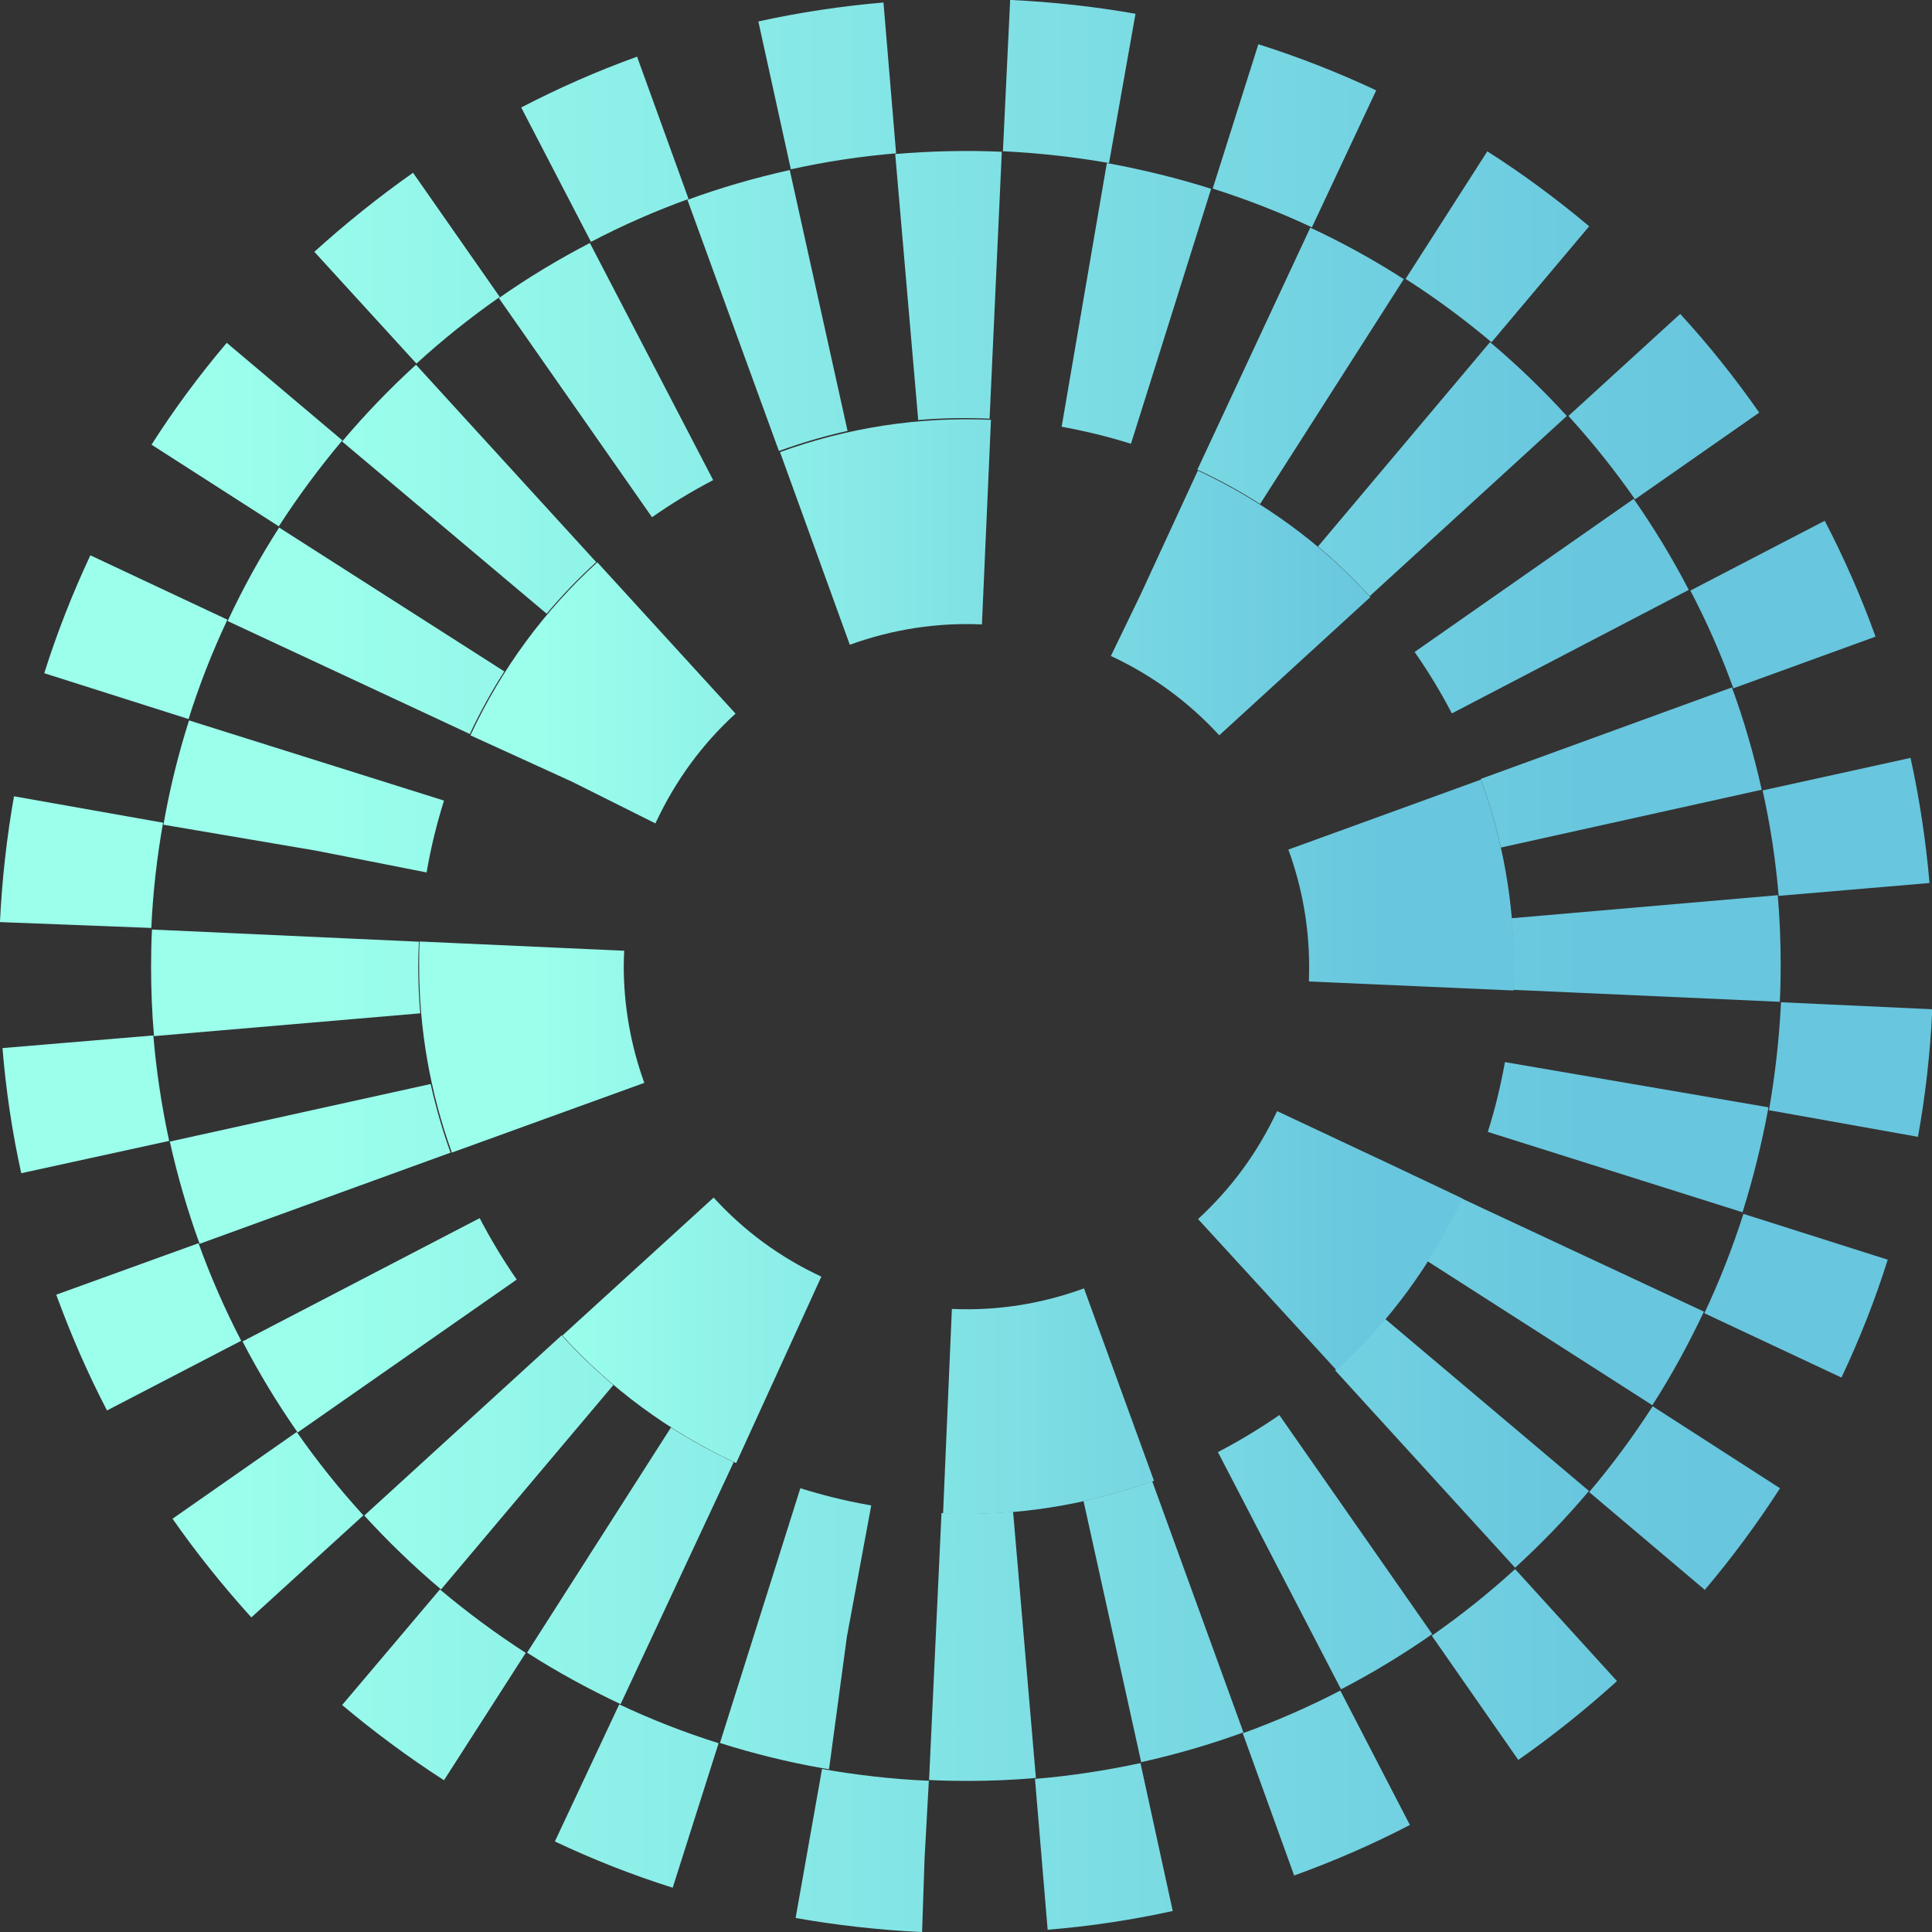 <svg width="100" height="100" viewBox="0 0 100 100" fill="none" xmlns="http://www.w3.org/2000/svg">
<rect x="0" y="0" width="100" height="100" fill="#333333" stroke="none"/>
<g clip-path="url(#clip0_448_766)">
<path d="M47.727 100H47.656C45.482 99.895 43.308 99.649 41.181 99.275L42.548 91.561C44.337 91.876 46.16 92.087 47.984 92.168H48.077L47.855 96.201L47.727 100ZM54.226 99.883L53.571 92.075C55.406 91.923 57.241 91.642 59.03 91.257L60.701 98.913C58.574 99.38 56.4 99.708 54.226 99.883ZM34.822 97.709C32.741 97.054 30.695 96.248 28.72 95.313L32.051 88.217C33.711 89.001 35.441 89.678 37.195 90.228L34.822 97.697L34.822 97.709ZM66.99 97.089L64.325 89.714C66.043 89.094 67.75 88.346 69.375 87.504L72.975 94.459C71.046 95.465 69.024 96.341 66.978 97.078L66.99 97.089ZM22.981 92.145C21.145 90.964 19.381 89.655 17.709 88.252L22.77 82.268C24.173 83.448 25.669 84.559 27.212 85.552L22.981 92.145ZM78.586 91.093L74.109 84.664C75.617 83.612 77.066 82.455 78.422 81.216L83.694 87.013C82.081 88.475 80.362 89.854 78.586 91.093ZM13.01 83.717C11.549 82.104 10.169 80.386 8.93 78.609L15.359 74.12C16.412 75.628 17.569 77.078 18.808 78.434L13.01 83.717ZM88.241 82.291L82.256 77.23C83.448 75.827 84.547 74.331 85.541 72.788L92.133 77.031C90.953 78.866 89.644 80.631 88.241 82.291ZM5.541 73.01C4.535 71.081 3.659 69.059 2.911 67.013L10.275 64.348C10.894 66.067 11.642 67.773 12.484 69.398L5.529 73.01H5.541ZM95.313 71.303L88.217 67.972C89.001 66.312 89.678 64.582 90.24 62.829L97.709 65.202C97.054 67.282 96.248 69.328 95.313 71.303ZM1.099 60.725C0.631 58.597 0.304 56.423 0.129 54.249L7.937 53.594C8.089 55.43 8.369 57.265 8.755 59.053L1.099 60.725ZM99.275 58.843L91.561 57.464C91.876 55.663 92.087 53.816 92.18 51.97L92.18 51.876L100.012 52.238L100.012 52.332C99.906 54.518 99.661 56.704 99.275 58.831L99.275 58.843ZM7.832 48.03L6.6117e-07 47.727L6.60684e-07 47.691C0.105 45.505 0.351 43.331 0.725 41.216L8.44 42.583C8.124 44.372 7.913 46.207 7.832 48.03ZM92.063 46.37C91.911 44.535 91.631 42.7 91.233 40.912L98.889 39.228C99.357 41.356 99.684 43.53 99.871 45.704L92.063 46.37ZM9.76 37.218L2.291 34.845C2.946 32.764 3.752 30.719 4.676 28.743L11.771 32.075C10.988 33.735 10.31 35.465 9.76 37.218ZM89.714 35.617C89.094 33.898 88.346 32.192 87.493 30.567L94.448 26.955C95.453 28.884 96.341 30.906 97.078 32.952L89.714 35.628L89.714 35.617ZM14.436 27.247L7.843 23.016C9.012 21.181 10.321 19.416 11.736 17.744L17.721 22.794C16.54 24.196 15.43 25.693 14.436 27.235L14.436 27.247ZM84.629 25.845C83.577 24.337 82.42 22.887 81.181 21.531L86.967 16.248C88.439 17.849 89.807 19.567 91.058 21.356L84.629 25.845ZM21.555 18.819L16.271 13.033C17.884 11.572 19.603 10.193 21.379 8.942L25.868 15.371C24.36 16.423 22.911 17.58 21.555 18.819ZM77.195 17.709C75.792 16.528 74.296 15.418 72.753 14.436L76.984 7.832C78.819 9.001 80.585 10.31 82.256 11.712L77.206 17.709H77.195ZM30.59 12.519L26.978 5.564C28.907 4.559 30.929 3.67 32.975 2.934L35.64 10.298C33.922 10.918 32.215 11.666 30.59 12.519ZM67.913 11.771C66.254 10.988 64.524 10.321 62.77 9.76L65.132 2.291C67.212 2.946 69.258 3.752 71.233 4.676L67.902 11.771H67.913ZM40.935 8.767L39.252 1.11C41.379 0.643 43.553 0.316 45.728 0.129L46.382 7.937C44.547 8.089 42.712 8.369 40.923 8.767H40.935ZM57.405 8.44C55.628 8.124 53.793 7.925 51.981 7.832H51.911L52.285 0H52.355C54.506 0.105 56.669 0.339 58.773 0.713L57.405 8.428L57.405 8.44Z" fill="url(#paint0_linear_448_766)"/>
<path d="M50.041 92.18C49.398 92.18 48.743 92.168 48.089 92.133L48.732 78.317C49.971 78.375 51.21 78.352 52.437 78.247L53.618 92.028C52.437 92.133 51.233 92.18 50.053 92.18H50.041ZM42.899 91.572L42.595 91.525C40.795 91.21 38.995 90.766 37.265 90.216L41.426 77.031C42.548 77.382 43.717 77.674 44.886 77.884L45.096 77.919L43.834 84.722L42.911 91.572H42.899ZM59.065 91.198L56.084 77.697C57.288 77.428 58.48 77.089 59.638 76.669L64.36 89.667C62.63 90.298 60.853 90.812 59.065 91.21L59.065 91.198ZM32.122 88.206C30.462 87.422 28.825 86.534 27.282 85.541L34.728 73.887C35.769 74.553 36.856 75.149 37.978 75.675L32.122 88.206ZM69.41 87.434L63.039 75.161C64.138 74.588 65.202 73.945 66.219 73.244L74.132 84.582C72.624 85.634 71.046 86.593 69.421 87.434H69.41ZM22.829 82.268C21.426 81.087 20.093 79.801 18.855 78.445L29.071 69.117C29.901 70.029 30.801 70.894 31.747 71.689L22.829 82.268ZM78.422 81.145L69.106 70.929C70.018 70.099 70.882 69.199 71.677 68.252L82.244 77.171C81.064 78.574 79.778 79.906 78.422 81.145ZM15.406 74.144C14.354 72.636 13.396 71.058 12.554 69.433L24.828 63.051C25.4 64.15 26.043 65.213 26.745 66.23L15.406 74.144ZM85.517 72.729L73.875 65.272C74.541 64.231 75.137 63.144 75.663 62.034L88.194 67.89C87.411 69.55 86.522 71.186 85.529 72.729H85.517ZM10.333 64.383C9.702 62.653 9.188 60.877 8.79 59.088L22.291 56.108C22.56 57.312 22.899 58.504 23.32 59.661L10.322 64.383H10.333ZM90.193 62.747L77.008 58.586C77.382 57.417 77.674 56.201 77.896 54.974L91.525 57.312L91.525 57.382C91.186 59.205 90.742 61.005 90.193 62.747ZM7.972 53.629C7.867 52.437 7.82 51.233 7.82 50.041C7.82 49.398 7.832 48.755 7.867 48.112L21.683 48.743C21.66 49.176 21.648 49.608 21.648 50.041C21.648 50.836 21.683 51.654 21.753 52.449L7.972 53.629ZM92.133 51.853L78.317 51.233C78.34 50.812 78.34 50.38 78.34 49.959C78.34 49.153 78.305 48.334 78.235 47.528L92.016 46.335C92.122 47.539 92.168 48.755 92.168 49.959C92.168 50.59 92.157 51.221 92.122 51.853H92.133ZM22.069 45.155L16.376 44.033L8.463 42.688L8.463 42.607H8.475C8.79 40.806 9.234 39.018 9.784 37.288L22.981 41.438C22.618 42.607 22.314 43.811 22.104 45.026L22.081 45.155H22.069ZM77.686 43.869C77.417 42.665 77.066 41.473 76.645 40.316L89.644 35.581C90.275 37.3 90.789 39.088 91.186 40.877L77.686 43.869ZM24.313 37.989L11.783 32.145C12.554 30.485 13.454 28.849 14.448 27.306L26.102 34.752C25.435 35.792 24.839 36.879 24.313 38.001L24.313 37.989ZM75.149 36.926C74.576 35.827 73.933 34.763 73.22 33.746L84.559 25.821C85.611 27.329 86.569 28.907 87.411 30.532L75.149 36.926ZM28.288 31.759L17.709 22.852C18.89 21.449 20.175 20.117 21.531 18.878L30.859 29.094C29.947 29.924 29.082 30.824 28.288 31.771L28.288 31.759ZM70.894 30.859C70.064 29.947 69.164 29.082 68.217 28.288L77.124 17.709C78.527 18.89 79.86 20.175 81.099 21.531L70.894 30.859ZM33.746 26.768L25.821 15.43C27.317 14.377 28.907 13.419 30.532 12.577L36.914 24.851C35.815 25.424 34.752 26.067 33.735 26.78L33.746 26.768ZM65.225 26.09C64.185 25.424 63.098 24.828 61.975 24.313L67.82 11.783C69.48 12.554 71.116 13.454 72.659 14.448L65.213 26.102L65.225 26.09ZM40.316 23.343L35.582 10.345C37.3 9.714 39.088 9.199 40.877 8.802L43.869 22.303C42.665 22.572 41.473 22.922 40.316 23.343ZM58.539 22.969C57.382 22.607 56.189 22.314 54.974 22.092H54.95L57.288 8.451H57.358C59.182 8.79 60.959 9.223 62.688 9.772L58.539 22.969ZM47.528 21.753L46.336 7.972C48.159 7.82 50.018 7.773 51.853 7.855L51.221 21.672C49.983 21.613 48.743 21.636 47.516 21.742L47.528 21.753Z" fill="url(#paint1_linear_448_766)"/>
<path d="M50.017 78.364C49.62 78.364 49.211 78.364 48.813 78.34L49.269 67.75C51.596 67.855 53.91 67.493 56.108 66.686L59.731 76.645C56.598 77.779 53.337 78.364 50.017 78.364ZM38.095 75.722L38.013 75.687C34.611 74.085 31.619 71.888 29.106 69.129L36.937 61.987C38.504 63.705 40.374 65.085 42.513 66.078L38.106 75.722H38.095ZM69.176 70.918L62.011 63.098C63.717 61.531 65.085 59.673 66.078 57.557L66.102 57.51L75.698 62.022L70.906 59.766L75.698 62.034C74.097 65.447 71.911 68.428 69.176 70.929L69.176 70.918ZM23.39 59.661C22.268 56.552 21.695 53.302 21.695 50.006C21.695 49.585 21.695 49.164 21.718 48.732L32.309 49.211C32.297 49.48 32.285 49.737 32.285 50.006C32.285 52.063 32.648 54.109 33.349 56.049L23.378 59.661H23.39ZM78.34 51.268L67.75 50.801C67.75 50.544 67.761 50.286 67.761 50.041C67.761 47.972 67.399 45.926 66.686 43.974L76.657 40.351C77.791 43.472 78.364 46.733 78.364 50.041C78.364 50.45 78.364 50.859 78.34 51.268ZM33.922 42.618L29.597 40.456L24.348 38.06L24.383 37.989C25.973 34.6 28.171 31.607 30.918 29.106L38.071 36.937C36.353 38.504 34.985 40.374 33.98 42.501L33.922 42.618ZM63.109 38.06C61.543 36.353 59.673 34.974 57.557 33.98L57.498 33.957L59.03 30.789L61.999 24.36L62.057 24.383C65.435 25.973 68.428 28.159 70.929 30.906L63.109 38.06ZM43.986 33.372L40.374 23.401C43.881 22.127 47.563 21.566 51.292 21.73L50.824 32.32C48.486 32.215 46.184 32.577 43.986 33.372Z" fill="url(#paint2_linear_448_766)"/>
</g>
<defs>
<linearGradient id="paint0_linear_448_766" x1="6.92746e-07" y1="50.006" x2="100.012" y2="50.006" gradientUnits="userSpaceOnUse">
<stop offset="0.11" stop-color="#9BFFEC"/>
<stop offset="0.88" stop-color="#68C6DE"/>
</linearGradient>
<linearGradient id="paint1_linear_448_766" x1="7.82" y1="50.006" x2="92.18" y2="50.006" gradientUnits="userSpaceOnUse">
<stop offset="0.11" stop-color="#9BFFEC"/>
<stop offset="0.88" stop-color="#68C6DE"/>
</linearGradient>
<linearGradient id="paint2_linear_448_766" x1="21.695" y1="50.017" x2="78.375" y2="50.017" gradientUnits="userSpaceOnUse">
<stop offset="0.11" stop-color="#9BFFEC"/>
<stop offset="0.88" stop-color="#68C6DE"/>
</linearGradient>
<clipPath id="clip0_448_766">
<rect width="100" height="100" fill="white"/>
</clipPath>
</defs>
</svg>
